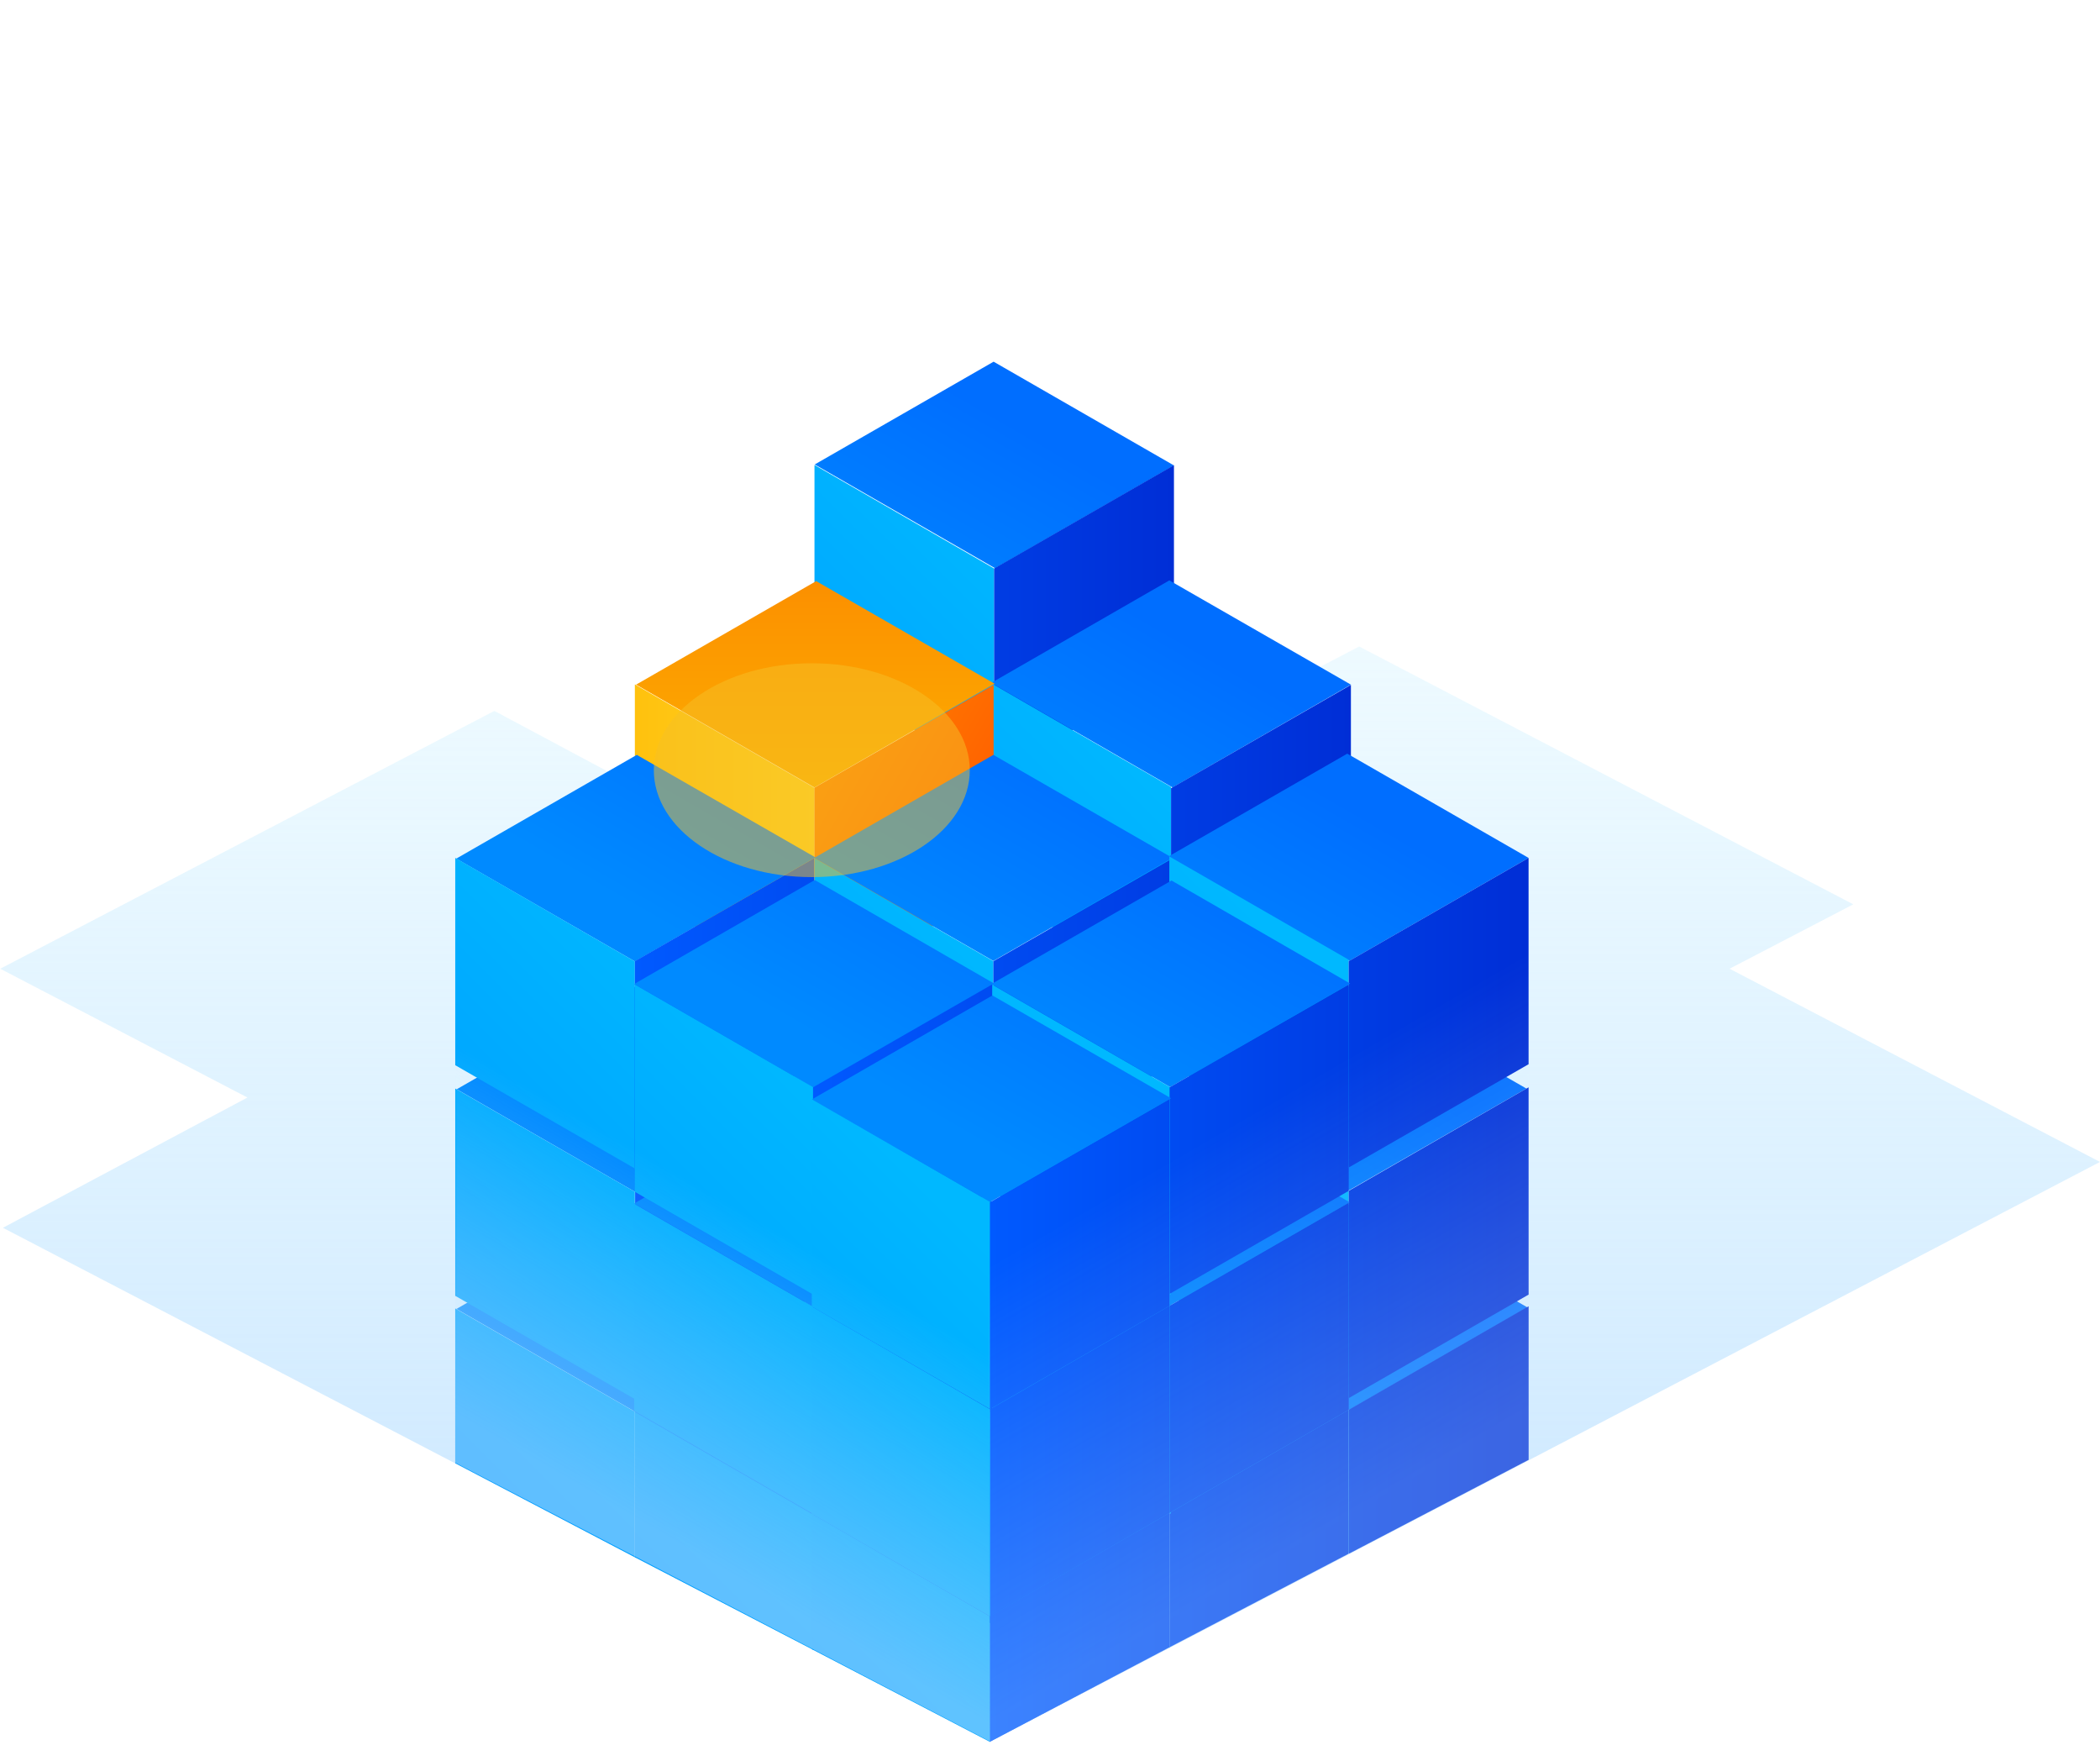 <?xml version="1.0" encoding="UTF-8"?>
<svg width="260px" height="216px" viewBox="0 0 260 216" version="1.1" xmlns="http://www.w3.org/2000/svg" xmlns:xlink="http://www.w3.org/1999/xlink">
    <!-- Generator: Sketch 53.2 (72643) - https://sketchapp.com -->
    <title>Illustration/Slide/userimg-blockchain-260</title>
    <desc>Created with Sketch.</desc>
    <defs>
        <linearGradient x1="50%" y1="100.011%" x2="50%" y2="-0.001%" id="linearGradient-1">
            <stop stop-color="#C5E3FF" offset="0%"></stop>
            <stop stop-color="#DCF5FF" stop-opacity="0.5" offset="100%"></stop>
        </linearGradient>
        <linearGradient x1="37.442%" y1="62.461%" x2="112.281%" y2="-12.035%" id="linearGradient-2">
            <stop stop-color="#008AFF" offset="0%"></stop>
            <stop stop-color="#006EFF" offset="100%"></stop>
        </linearGradient>
        <linearGradient x1="132.122%" y1="-63.698%" x2="32.57%" y2="74.15%" id="linearGradient-3">
            <stop stop-color="#00B8FF" offset="0%"></stop>
            <stop stop-color="#009CFF" offset="100%"></stop>
        </linearGradient>
        <linearGradient x1="-0.054%" y1="49.998%" x2="299.776%" y2="49.998%" id="linearGradient-4">
            <stop stop-color="#005AFF" offset="0%"></stop>
            <stop stop-color="#002ED6" offset="100%"></stop>
        </linearGradient>
        <linearGradient x1="37.412%" y1="62.523%" x2="111.999%" y2="-11.907%" id="linearGradient-5">
            <stop stop-color="#008AFF" offset="0%"></stop>
            <stop stop-color="#006EFF" offset="100%"></stop>
        </linearGradient>
        <linearGradient x1="126.15%" y1="-51.334%" x2="22.561%" y2="86.641%" id="linearGradient-6">
            <stop stop-color="#00B8FF" offset="0%"></stop>
            <stop stop-color="#009CFF" offset="100%"></stop>
        </linearGradient>
        <linearGradient x1="-0.01%" y1="50.028%" x2="299.819%" y2="50.028%" id="linearGradient-7">
            <stop stop-color="#005AFF" offset="0%"></stop>
            <stop stop-color="#002ED6" offset="100%"></stop>
        </linearGradient>
        <linearGradient x1="-13.035%" y1="112.829%" x2="62.456%" y2="37.631%" id="linearGradient-8">
            <stop stop-color="#008AFF" offset="0%"></stop>
            <stop stop-color="#006EFF" offset="100%"></stop>
        </linearGradient>
        <linearGradient x1="127.158%" y1="-56.407%" x2="1.474%" y2="116.928%" id="linearGradient-9">
            <stop stop-color="#00B8FF" offset="0%"></stop>
            <stop stop-color="#009CFF" offset="100%"></stop>
        </linearGradient>
        <linearGradient x1="-199.414%" y1="50.032%" x2="100.01%" y2="50.032%" id="linearGradient-10">
            <stop stop-color="#005AFF" offset="0%"></stop>
            <stop stop-color="#002ED6" offset="100%"></stop>
        </linearGradient>
        <linearGradient x1="12.217%" y1="87.569%" x2="87.158%" y2="12.959%" id="linearGradient-11">
            <stop stop-color="#008AFF" offset="0%"></stop>
            <stop stop-color="#006EFF" offset="100%"></stop>
        </linearGradient>
        <linearGradient x1="132.735%" y1="-59.727%" x2="-3.215%" y2="120.548%" id="linearGradient-12">
            <stop stop-color="#00B8FF" offset="0%"></stop>
            <stop stop-color="#009CFF" offset="100%"></stop>
        </linearGradient>
        <linearGradient x1="-100.225%" y1="50.03%" x2="200.418%" y2="50.03%" id="linearGradient-13">
            <stop stop-color="#005AFF" offset="0%"></stop>
            <stop stop-color="#002ED6" offset="100%"></stop>
        </linearGradient>
        <linearGradient x1="37.365%" y1="62.588%" x2="112.204%" y2="-11.907%" id="linearGradient-14">
            <stop stop-color="#008AFF" offset="0%"></stop>
            <stop stop-color="#006EFF" offset="100%"></stop>
        </linearGradient>
        <linearGradient x1="119.42%" y1="-38.839%" x2="11.854%" y2="98.672%" id="linearGradient-15">
            <stop stop-color="#00B8FF" offset="0%"></stop>
            <stop stop-color="#009CFF" offset="100%"></stop>
        </linearGradient>
        <linearGradient x1="0.046%" y1="50.048%" x2="299.875%" y2="50.048%" id="linearGradient-16">
            <stop stop-color="#005AFF" offset="0%"></stop>
            <stop stop-color="#002ED6" offset="100%"></stop>
        </linearGradient>
        <linearGradient x1="37.444%" y1="62.45%" x2="112.283%" y2="-12.046%" id="linearGradient-17">
            <stop stop-color="#008AFF" offset="0%"></stop>
            <stop stop-color="#006EFF" offset="100%"></stop>
        </linearGradient>
        <linearGradient x1="96.641%" y1="-30.581%" x2="17.138%" y2="106.813%" id="linearGradient-18">
            <stop stop-color="#00B8FF" offset="0%"></stop>
            <stop stop-color="#009CFF" offset="100%"></stop>
        </linearGradient>
        <linearGradient x1="-0.027%" y1="49.993%" x2="299.878%" y2="49.993%" id="linearGradient-19">
            <stop stop-color="#005AFF" offset="0%"></stop>
            <stop stop-color="#002ED6" offset="100%"></stop>
        </linearGradient>
        <linearGradient x1="37.41%" y1="62.529%" x2="111.997%" y2="-11.901%" id="linearGradient-20">
            <stop stop-color="#008AFF" offset="0%"></stop>
            <stop stop-color="#006EFF" offset="100%"></stop>
        </linearGradient>
        <linearGradient x1="89.527%" y1="-18.503%" x2="10.099%" y2="119.105%" id="linearGradient-21">
            <stop stop-color="#00B8FF" offset="0%"></stop>
            <stop stop-color="#009CFF" offset="100%"></stop>
        </linearGradient>
        <linearGradient x1="0.002%" y1="50.056%" x2="299.906%" y2="50.056%" id="linearGradient-22">
            <stop stop-color="#005AFF" offset="0%"></stop>
            <stop stop-color="#002ED6" offset="100%"></stop>
        </linearGradient>
        <linearGradient x1="-13.05%" y1="112.745%" x2="62.454%" y2="37.635%" id="linearGradient-23">
            <stop stop-color="#008AFF" offset="0%"></stop>
            <stop stop-color="#006EFF" offset="100%"></stop>
        </linearGradient>
        <linearGradient x1="82.355%" y1="-6.187%" x2="3.142%" y2="131.422%" id="linearGradient-24">
            <stop stop-color="#00B8FF" offset="0%"></stop>
            <stop stop-color="#009CFF" offset="100%"></stop>
        </linearGradient>
        <linearGradient x1="-199.414%" y1="50.015%" x2="100.01%" y2="50.015%" id="linearGradient-25">
            <stop stop-color="#005AFF" offset="0%"></stop>
            <stop stop-color="#002ED6" offset="100%"></stop>
        </linearGradient>
        <linearGradient x1="12.268%" y1="87.57%" x2="87.209%" y2="12.96%" id="linearGradient-26">
            <stop stop-color="#008AFF" offset="0%"></stop>
            <stop stop-color="#006EFF" offset="100%"></stop>
        </linearGradient>
        <linearGradient x1="82.351%" y1="-6.236%" x2="3.138%" y2="131.373%" id="linearGradient-27">
            <stop stop-color="#00B8FF" offset="0%"></stop>
            <stop stop-color="#009CFF" offset="100%"></stop>
        </linearGradient>
        <linearGradient x1="-100.225%" y1="50%" x2="200.418%" y2="50%" id="linearGradient-28">
            <stop stop-color="#005AFF" offset="0%"></stop>
            <stop stop-color="#002ED6" offset="100%"></stop>
        </linearGradient>
        <linearGradient x1="37.365%" y1="62.599%" x2="112.204%" y2="-11.897%" id="linearGradient-29">
            <stop stop-color="#008AFF" offset="0%"></stop>
            <stop stop-color="#006EFF" offset="100%"></stop>
        </linearGradient>
        <linearGradient x1="82.337%" y1="-6.227%" x2="3.124%" y2="131.381%" id="linearGradient-30">
            <stop stop-color="#00B8FF" offset="0%"></stop>
            <stop stop-color="#009CFF" offset="100%"></stop>
        </linearGradient>
        <linearGradient x1="-0.064%" y1="49.976%" x2="300.247%" y2="49.976%" id="linearGradient-31">
            <stop stop-color="#005AFF" offset="0%"></stop>
            <stop stop-color="#002ED6" offset="100%"></stop>
        </linearGradient>
        <linearGradient x1="-13.132%" y1="112.839%" x2="62.574%" y2="37.48%" id="linearGradient-32">
            <stop stop-color="#008AFF" offset="0%"></stop>
            <stop stop-color="#006EFF" offset="100%"></stop>
        </linearGradient>
        <linearGradient x1="77.341%" y1="2.746%" x2="-2.162%" y2="140.139%" id="linearGradient-33">
            <stop stop-color="#00B8FF" offset="0%"></stop>
            <stop stop-color="#009CFF" offset="100%"></stop>
        </linearGradient>
        <linearGradient x1="-199.365%" y1="49.982%" x2="100.06%" y2="49.982%" id="linearGradient-34">
            <stop stop-color="#005AFF" offset="0%"></stop>
            <stop stop-color="#002ED6" offset="100%"></stop>
        </linearGradient>
        <linearGradient x1="-12.866%" y1="112.604%" x2="62.442%" y2="37.567%" id="linearGradient-35">
            <stop stop-color="#008AFF" offset="0%"></stop>
            <stop stop-color="#006EFF" offset="100%"></stop>
        </linearGradient>
        <linearGradient x1="70.148%" y1="14.999%" x2="-9.063%" y2="152.451%" id="linearGradient-36">
            <stop stop-color="#00B8FF" offset="0%"></stop>
            <stop stop-color="#009CFF" offset="100%"></stop>
        </linearGradient>
        <linearGradient x1="-199.428%" y1="49.976%" x2="99.997%" y2="49.976%" id="linearGradient-37">
            <stop stop-color="#005AFF" offset="0%"></stop>
            <stop stop-color="#002ED6" offset="100%"></stop>
        </linearGradient>
        <linearGradient x1="49.962%" y1="200.012%" x2="49.962%" y2="-98.597%" id="linearGradient-38">
            <stop stop-color="#FFCC00" offset="0%"></stop>
            <stop stop-color="#FEB900" offset="20.07%"></stop>
            <stop stop-color="#FB8A00" offset="73.33%"></stop>
            <stop stop-color="#FA7800" offset="100%"></stop>
        </linearGradient>
        <linearGradient x1="-53.416%" y1="49.949%" x2="247.533%" y2="49.949%" id="linearGradient-39">
            <stop stop-color="#FFB700" offset="0%"></stop>
            <stop stop-color="#FFF04C" offset="100%"></stop>
        </linearGradient>
        <linearGradient x1="100.407%" y1="100.183%" x2="-0.479%" y2="-0.354%" id="linearGradient-40">
            <stop stop-color="#FF4D00" offset="0%"></stop>
            <stop stop-color="#FF8800" offset="100%"></stop>
        </linearGradient>
        <linearGradient x1="12.445%" y1="87.394%" x2="87.081%" y2="13.074%" id="linearGradient-41">
            <stop stop-color="#008AFF" offset="0%"></stop>
            <stop stop-color="#006EFF" offset="100%"></stop>
        </linearGradient>
        <linearGradient x1="70.173%" y1="14.959%" x2="-9.132%" y2="152.46%" id="linearGradient-42">
            <stop stop-color="#00B8FF" offset="0%"></stop>
            <stop stop-color="#009CFF" offset="100%"></stop>
        </linearGradient>
        <linearGradient x1="-100.302%" y1="49.941%" x2="200.34%" y2="49.941%" id="linearGradient-43">
            <stop stop-color="#005AFF" offset="0%"></stop>
            <stop stop-color="#002ED6" offset="100%"></stop>
        </linearGradient>
        <linearGradient x1="37.48%" y1="62.482%" x2="112.319%" y2="-12.014%" id="linearGradient-44">
            <stop stop-color="#008AFF" offset="0%"></stop>
            <stop stop-color="#006EFF" offset="100%"></stop>
        </linearGradient>
        <linearGradient x1="77.332%" y1="2.743%" x2="-2.171%" y2="140.136%" id="linearGradient-45">
            <stop stop-color="#00B8FF" offset="0%"></stop>
            <stop stop-color="#009CFF" offset="100%"></stop>
        </linearGradient>
        <linearGradient x1="0.121%" y1="49.98%" x2="299.952%" y2="49.98%" id="linearGradient-46">
            <stop stop-color="#005AFF" offset="0%"></stop>
            <stop stop-color="#002ED6" offset="100%"></stop>
        </linearGradient>
        <linearGradient x1="37.41%" y1="62.515%" x2="111.997%" y2="-11.914%" id="linearGradient-47">
            <stop stop-color="#008AFF" offset="0%"></stop>
            <stop stop-color="#006EFF" offset="100%"></stop>
        </linearGradient>
        <linearGradient x1="70.194%" y1="15.011%" x2="-9.111%" y2="152.512%" id="linearGradient-48">
            <stop stop-color="#00B8FF" offset="0%"></stop>
            <stop stop-color="#009CFF" offset="100%"></stop>
        </linearGradient>
        <linearGradient x1="0.014%" y1="50.005%" x2="299.846%" y2="50.005%" id="linearGradient-49">
            <stop stop-color="#005AFF" offset="0%"></stop>
            <stop stop-color="#002ED6" offset="100%"></stop>
        </linearGradient>
        <linearGradient x1="-13.016%" y1="112.718%" x2="62.447%" y2="37.59%" id="linearGradient-50">
            <stop stop-color="#008AFF" offset="0%"></stop>
            <stop stop-color="#006EFF" offset="100%"></stop>
        </linearGradient>
        <linearGradient x1="63.159%" y1="27.238%" x2="-16.24%" y2="164.959%" id="linearGradient-51">
            <stop stop-color="#00B8FF" offset="0%"></stop>
            <stop stop-color="#009CFF" offset="100%"></stop>
        </linearGradient>
        <linearGradient x1="-199.414%" y1="49.943%" x2="100.01%" y2="49.943%" id="linearGradient-52">
            <stop stop-color="#005AFF" offset="0%"></stop>
            <stop stop-color="#002ED6" offset="100%"></stop>
        </linearGradient>
        <linearGradient x1="12.278%" y1="87.611%" x2="87.219%" y2="12.913%" id="linearGradient-53">
            <stop stop-color="#008AFF" offset="0%"></stop>
            <stop stop-color="#006EFF" offset="100%"></stop>
        </linearGradient>
        <linearGradient x1="63.141%" y1="27.183%" x2="-16.196%" y2="164.9%" id="linearGradient-54">
            <stop stop-color="#00B8FF" offset="0%"></stop>
            <stop stop-color="#009CFF" offset="100%"></stop>
        </linearGradient>
        <linearGradient x1="-100.225%" y1="50.005%" x2="200.418%" y2="50.005%" id="linearGradient-55">
            <stop stop-color="#005AFF" offset="0%"></stop>
            <stop stop-color="#002ED6" offset="100%"></stop>
        </linearGradient>
        <linearGradient x1="37.365%" y1="62.584%" x2="112.204%" y2="-11.911%" id="linearGradient-56">
            <stop stop-color="#008AFF" offset="0%"></stop>
            <stop stop-color="#006EFF" offset="100%"></stop>
        </linearGradient>
        <linearGradient x1="63.127%" y1="27.236%" x2="-16.21%" y2="164.953%" id="linearGradient-57">
            <stop stop-color="#00B8FF" offset="0%"></stop>
            <stop stop-color="#009CFF" offset="100%"></stop>
        </linearGradient>
        <linearGradient x1="0.096%" y1="49.97%" x2="299.926%" y2="49.97%" id="linearGradient-58">
            <stop stop-color="#005AFF" offset="0%"></stop>
            <stop stop-color="#002ED6" offset="100%"></stop>
        </linearGradient>
        <linearGradient x1="59.507%" y1="76.823%" x2="41.464%" y2="25.693%" id="linearGradient-59">
            <stop stop-color="#C5E3FF" stop-opacity="0.5" offset="0%"></stop>
            <stop stop-color="#CCE9FF" stop-opacity="0.416" offset="15.18%"></stop>
            <stop stop-color="#D8F2FF" stop-opacity="0.209" offset="52.39%"></stop>
            <stop stop-color="#DCF5FF" stop-opacity="0" offset="89.98%"></stop>
        </linearGradient>
        <linearGradient x1="40.613%" y1="76.964%" x2="58.591%" y2="25.55%" id="linearGradient-60">
            <stop stop-color="#C5E3FF" stop-opacity="0.8" offset="0%"></stop>
            <stop stop-color="#D5F0FF" stop-opacity="0.352" offset="40.34%"></stop>
            <stop stop-color="#DCF5FF" stop-opacity="0" offset="72.05%"></stop>
        </linearGradient>
        <filter x="-27.2%" y="-40.3%" width="154.5%" height="180.5%" filterUnits="objectBoundingBox" id="filter-61">
            <feGaussianBlur stdDeviation="3.553" in="SourceGraphic"></feGaussianBlur>
        </filter>
    </defs>
    <g id="Illustration/Slide/userimg-blockchain-260" stroke="none" stroke-width="1" fill="none" fill-rule="evenodd">
        <g>
            <rect id="ico-zone" fill-opacity="0" fill="#D8D8D8" fill-rule="nonzero" x="0" y="0" width="260" height="216"></rect>
            <g id="blockchain" transform="translate(0, 44.5)">
                <polygon id="Path" fill="url(#linearGradient-1)" points="122.537 171.107 260 99.331 214.139 75.416 229.456 67.444 168.278 35.527 106.528 67.715 61.208 43.499 0.03 75.416 30.634 91.359 0.361 107.483"></polygon>
                <g id="Group" transform="translate(56.273, 0)">
                    <g transform="translate(0, 104.685)" id="Path">
                        <polygon fill="url(#linearGradient-2)" points="44.718 12.695 22.359 25.57 0.241 12.845 22.6 0"></polygon>
                        <polygon fill="url(#linearGradient-3)" points="22.329 25.57 22.329 43.589 0.09 31.947 0.09 12.785"></polygon>
                        <polygon fill="url(#linearGradient-4)" points="44.597 12.755 44.597 38.986 22.359 43.619 22.359 25.57"></polygon>
                    </g>
                    <g transform="translate(21.968, 117.019)" id="Path">
                        <polygon fill="url(#linearGradient-5)" points="44.748 13.056 22.389 25.931 0.12 13.086 22.479 0.211"></polygon>
                        <polygon fill="url(#linearGradient-6)" points="22.509 25.991 22.509 42.747 0.361 31.255 0.361 13.236"></polygon>
                        <polygon fill="url(#linearGradient-7)" points="44.657 13.116 44.657 39.347 22.419 42.716 22.419 25.931"></polygon>
                    </g>
                    <g transform="translate(88.472, 104.385)" id="Path">
                        <polygon fill="url(#linearGradient-8)" points="0.15 12.845 22.148 0.18 44.387 12.965 22.359 25.63"></polygon>
                        <polygon fill="url(#linearGradient-9)" points="0.15 12.845 22.238 25.57 22.238 43.318 0.15 39.046"></polygon>
                        <polygon fill="url(#linearGradient-10)" points="22.238 25.63 44.507 12.815 44.507 31.827 22.269 43.438 22.269 25.63"></polygon>
                    </g>
                    <g transform="translate(66.204, 117.019)" id="Path">
                        <polygon fill="url(#linearGradient-11)" points="44.567 12.965 22.269 25.78 0.15 13.056 22.449 0.241"></polygon>
                        <polygon fill="url(#linearGradient-12)" points="0.241 13.146 22.329 25.871 22.329 42.446 0.241 39.317"></polygon>
                        <polygon fill="url(#linearGradient-13)" points="44.507 12.995 44.507 30.804 22.329 42.386 22.329 25.75"></polygon>
                    </g>
                    <g transform="translate(44.236, 129.954)" id="Path">
                        <polygon fill="url(#linearGradient-14)" points="22.359 0.03 44.477 12.755 22.088 25.6 0 12.905"></polygon>
                        <polygon fill="url(#linearGradient-15)" points="0 12.935 22.088 25.66 22.088 41.182 0 29.691"></polygon>
                        <polygon fill="url(#linearGradient-16)" points="44.296 12.815 44.296 29.45 22.058 41.152 22.058 25.6"></polygon>
                    </g>
                    <g transform="translate(0, 77.311)" id="Path">
                        <polygon fill="url(#linearGradient-17)" points="44.748 12.875 22.389 25.75 0.271 13.026 22.63 0.18"></polygon>
                        <polygon fill="url(#linearGradient-18)" points="22.329 51.38 0.09 38.595 0.09 12.935 22.329 25.72 22.329 51.38"></polygon>
                        <polygon fill="url(#linearGradient-19)" points="44.597 38.595 22.359 51.38 22.359 25.72 44.597 12.935 44.597 38.595"></polygon>
                    </g>
                    <g transform="translate(21.968, 91.449)" id="Path">
                        <polygon fill="url(#linearGradient-20)" points="44.898 12.995 22.539 25.871 0.271 13.026 22.63 0.15"></polygon>
                        <polygon fill="url(#linearGradient-21)" points="0.271 13.056 22.419 25.81 22.419 51.44 0.271 38.685"></polygon>
                        <polygon fill="url(#linearGradient-22)" points="44.657 38.655 22.419 51.44 22.419 25.78 44.657 12.995"></polygon>
                    </g>
                    <g transform="translate(88.472, 77.311)" id="Path">
                        <polygon fill="url(#linearGradient-23)" points="0.15 12.815 22.058 0.211 44.236 12.935 22.269 25.54"></polygon>
                        <polygon fill="url(#linearGradient-24)" points="22.238 25.6 22.238 51.26 0.15 38.535 0.15 12.875"></polygon>
                        <polygon fill="url(#linearGradient-25)" points="44.507 12.785 44.507 38.445 22.238 51.26 22.238 25.6"></polygon>
                    </g>
                    <g transform="translate(66.204, 91.449)" id="Path">
                        <polygon fill="url(#linearGradient-26)" points="44.627 12.875 22.329 25.69 0.211 12.965 22.509 0.15"></polygon>
                        <polygon fill="url(#linearGradient-27)" points="22.479 25.78 22.479 51.44 0.391 38.716 0.391 13.056"></polygon>
                        <polygon fill="url(#linearGradient-28)" points="22.329 51.32 44.507 38.565 44.507 12.935 22.329 25.69"></polygon>
                    </g>
                    <g transform="translate(44.236, 104.084)" id="Path">
                        <polygon fill="url(#linearGradient-29)" points="22.359 0.241 44.477 12.965 22.088 25.81 0 13.116"></polygon>
                        <polygon fill="url(#linearGradient-30)" points="22.088 25.871 22.088 51.53 0 38.806 0 13.146"></polygon>
                        <polygon fill="url(#linearGradient-31)" points="44.296 13.056 22.088 25.84 22.088 51.5 44.296 38.685"></polygon>
                    </g>
                    <g transform="translate(44.537, 0)" id="Path">
                        <polygon fill="url(#linearGradient-32)" points="22.389 25.84 0.06 12.995 22.208 0.271 44.537 13.116"></polygon>
                        <polygon fill="url(#linearGradient-33)" points="22.269 51.5 0.03 38.716 0.03 13.056 22.269 25.871"></polygon>
                        <polygon fill="url(#linearGradient-34)" points="22.269 51.44 22.269 25.871 44.537 13.086 44.537 38.625"></polygon>
                    </g>
                    <g transform="translate(66.204, 27.074)" id="Path">
                        <polygon fill="url(#linearGradient-35)" points="0.241 12.965 22.299 0.271 44.778 13.176 22.69 25.901"></polygon>
                        <polygon fill="url(#linearGradient-36)" points="0.241 38.806 0.241 12.995 22.509 25.84 22.509 51.651"></polygon>
                        <polygon fill="url(#linearGradient-37)" points="22.509 51.53 22.509 25.991 44.778 13.206 44.778 38.746"></polygon>
                    </g>
                    <g transform="translate(22.269, 27.375)" id="Path">
                        <polygon fill="url(#linearGradient-38)" points="22.299 25.6 0.211 12.875 22.509 0.06 44.597 12.755"></polygon>
                        <polygon fill="url(#linearGradient-39)" points="22.299 51.29 0.06 38.505 0.06 12.845 22.299 25.66"></polygon>
                        <polygon fill="url(#linearGradient-40)" points="22.299 51.2 22.299 25.63 44.477 12.905 44.477 38.445"></polygon>
                    </g>
                    <g transform="translate(44.537, 48.733)" id="Path">
                        <polygon fill="url(#linearGradient-41)" points="22.178 0.211 44.356 12.965 22.178 25.72 0 12.965"></polygon>
                        <polygon fill="url(#linearGradient-42)" points="0.03 38.655 0.03 12.995 22.178 25.75 22.178 51.41"></polygon>
                        <polygon fill="url(#linearGradient-43)" points="22.178 51.32 22.178 25.75 44.356 13.026 44.356 38.565"></polygon>
                    </g>
                    <g transform="translate(0, 48.733)" id="Path">
                        <polygon fill="url(#linearGradient-44)" points="44.688 12.905 22.329 25.78 0.211 13.056 22.569 0.211"></polygon>
                        <polygon fill="url(#linearGradient-45)" points="22.329 51.41 0.09 38.625 0.09 12.965 22.329 25.78 22.329 51.41"></polygon>
                        <polygon fill="url(#linearGradient-46)" points="44.567 38.565 22.329 51.35 22.329 25.75 44.537 12.995 44.537 38.565"></polygon>
                    </g>
                    <g transform="translate(21.968, 64.376)" id="Path">
                        <polygon fill="url(#linearGradient-47)" points="44.898 12.905 22.539 25.78 0.271 12.935 22.63 0.06"></polygon>
                        <polygon fill="url(#linearGradient-48)" points="0.361 38.655 0.361 12.995 22.509 25.75 22.509 51.41"></polygon>
                        <polygon fill="url(#linearGradient-49)" points="44.657 38.535 22.419 51.32 22.419 25.72 44.627 12.965 44.627 38.535"></polygon>
                    </g>
                    <g transform="translate(88.171, 48.733)" id="Path">
                        <polygon fill="url(#linearGradient-50)" points="0.181 12.815 22.359 0.06 44.808 12.965 22.6 25.72"></polygon>
                        <polygon fill="url(#linearGradient-51)" points="0.331 38.565 0.331 12.785 22.539 25.57 22.539 51.32"></polygon>
                        <polygon fill="url(#linearGradient-52)" points="22.539 51.29 22.539 25.75 44.808 12.965 44.808 38.505"></polygon>
                    </g>
                    <g transform="translate(66.204, 64.376)" id="Path">
                        <polygon fill="url(#linearGradient-53)" points="44.688 12.875 22.389 25.69 0.271 12.935 22.569 0.12"></polygon>
                        <polygon fill="url(#linearGradient-54)" points="0.391 38.685 0.391 13.026 22.479 25.75 22.479 51.38"></polygon>
                        <polygon fill="url(#linearGradient-55)" points="22.329 51.29 22.329 25.72 44.507 12.995 44.507 38.535"></polygon>
                    </g>
                    <g transform="translate(44.236, 78.514)" id="Path">
                        <polygon fill="url(#linearGradient-56)" points="22.359 0.211 44.477 12.935 22.088 25.78 0 13.086"></polygon>
                        <polygon fill="url(#linearGradient-57)" points="0 38.716 0 13.056 22.088 25.78 22.088 51.41"></polygon>
                        <polygon fill="url(#linearGradient-58)" points="44.296 38.625 22.058 51.41 22.058 25.81 44.266 13.056 44.266 38.625"></polygon>
                    </g>
                </g>
                <polygon id="Path" fill="url(#linearGradient-59)" opacity="0.6" points="122.387 104.324 189.252 61.668 189.252 136.272 122.537 171.107"></polygon>
                <polygon id="Path" fill="url(#linearGradient-60)" opacity="0.6" points="56.333 136.542 56.514 61.698 122.387 104.234 122.537 171.046"></polygon>
                <ellipse id="Oval" fill-opacity="0.5" fill="#F7C027" fill-rule="nonzero" filter="url(#filter-61)" cx="100.509" cy="50.839" rx="19.56" ry="13.236"></ellipse>
            </g>
        </g>
    </g>
</svg>